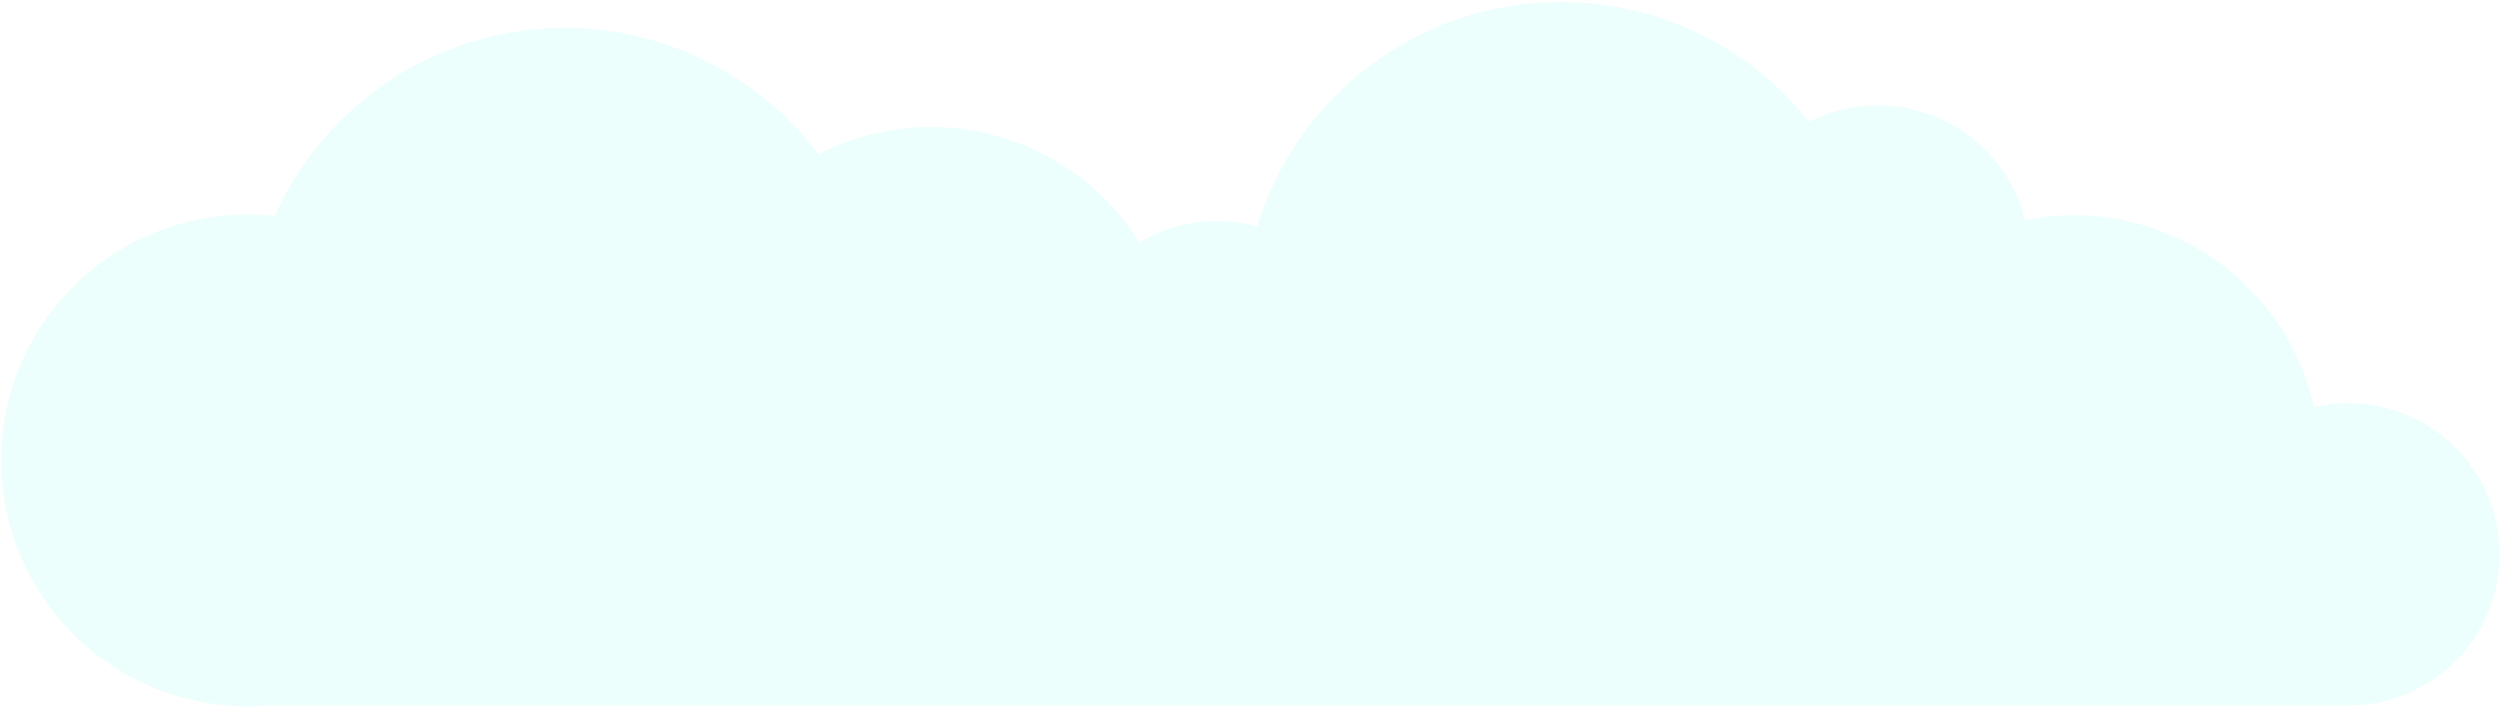 <svg width="1138" height="322" viewBox="0 0 1138 322" fill="none" xmlns="http://www.w3.org/2000/svg">
<path opacity="0.1" d="M1068.92 183.524C1063.68 183.524 1058.45 184.123 1053.35 185.309C1046.95 156.766 1029.59 131.864 1005 115.948C980.412 100.032 950.548 94.371 921.822 100.179C919.321 90.126 914.579 80.766 907.948 72.796C901.317 64.826 892.969 58.453 883.526 54.151C874.083 49.85 863.789 47.73 853.411 47.952C843.032 48.173 832.838 50.729 823.588 55.429C810.078 38.409 792.883 24.661 773.291 15.215C753.699 5.769 732.219 0.87 710.46 0.886C645.34 0.886 590.3 43.892 572.277 102.989C563.313 100.561 553.949 99.965 544.749 101.237C535.548 102.508 526.699 105.62 518.733 110.386C503.87 86.599 480.585 69.26 453.503 61.812C426.42 54.364 397.522 57.352 372.545 70.183C357.421 50.121 337.309 34.348 314.199 24.426C291.089 14.503 265.782 10.776 240.785 13.613C215.788 16.449 191.966 25.751 171.679 40.597C151.391 55.444 135.341 75.32 125.118 98.258C120.994 97.806 116.848 97.579 112.699 97.58C82.937 97.58 54.395 109.377 33.35 130.377C12.305 151.377 0.482 179.859 0.482 209.557C0.482 239.255 12.305 267.736 33.35 288.736C54.395 309.736 82.937 321.533 112.699 321.533C115.791 321.533 118.854 321.409 121.887 321.16H1068.92C1087.21 321.16 1104.76 313.909 1117.69 301.001C1130.63 288.093 1137.9 270.586 1137.9 252.332C1137.9 234.077 1130.63 216.571 1117.69 203.663C1104.76 190.755 1087.21 183.503 1068.92 183.503V183.524Z" fill="#49FAEE"/>
</svg>
